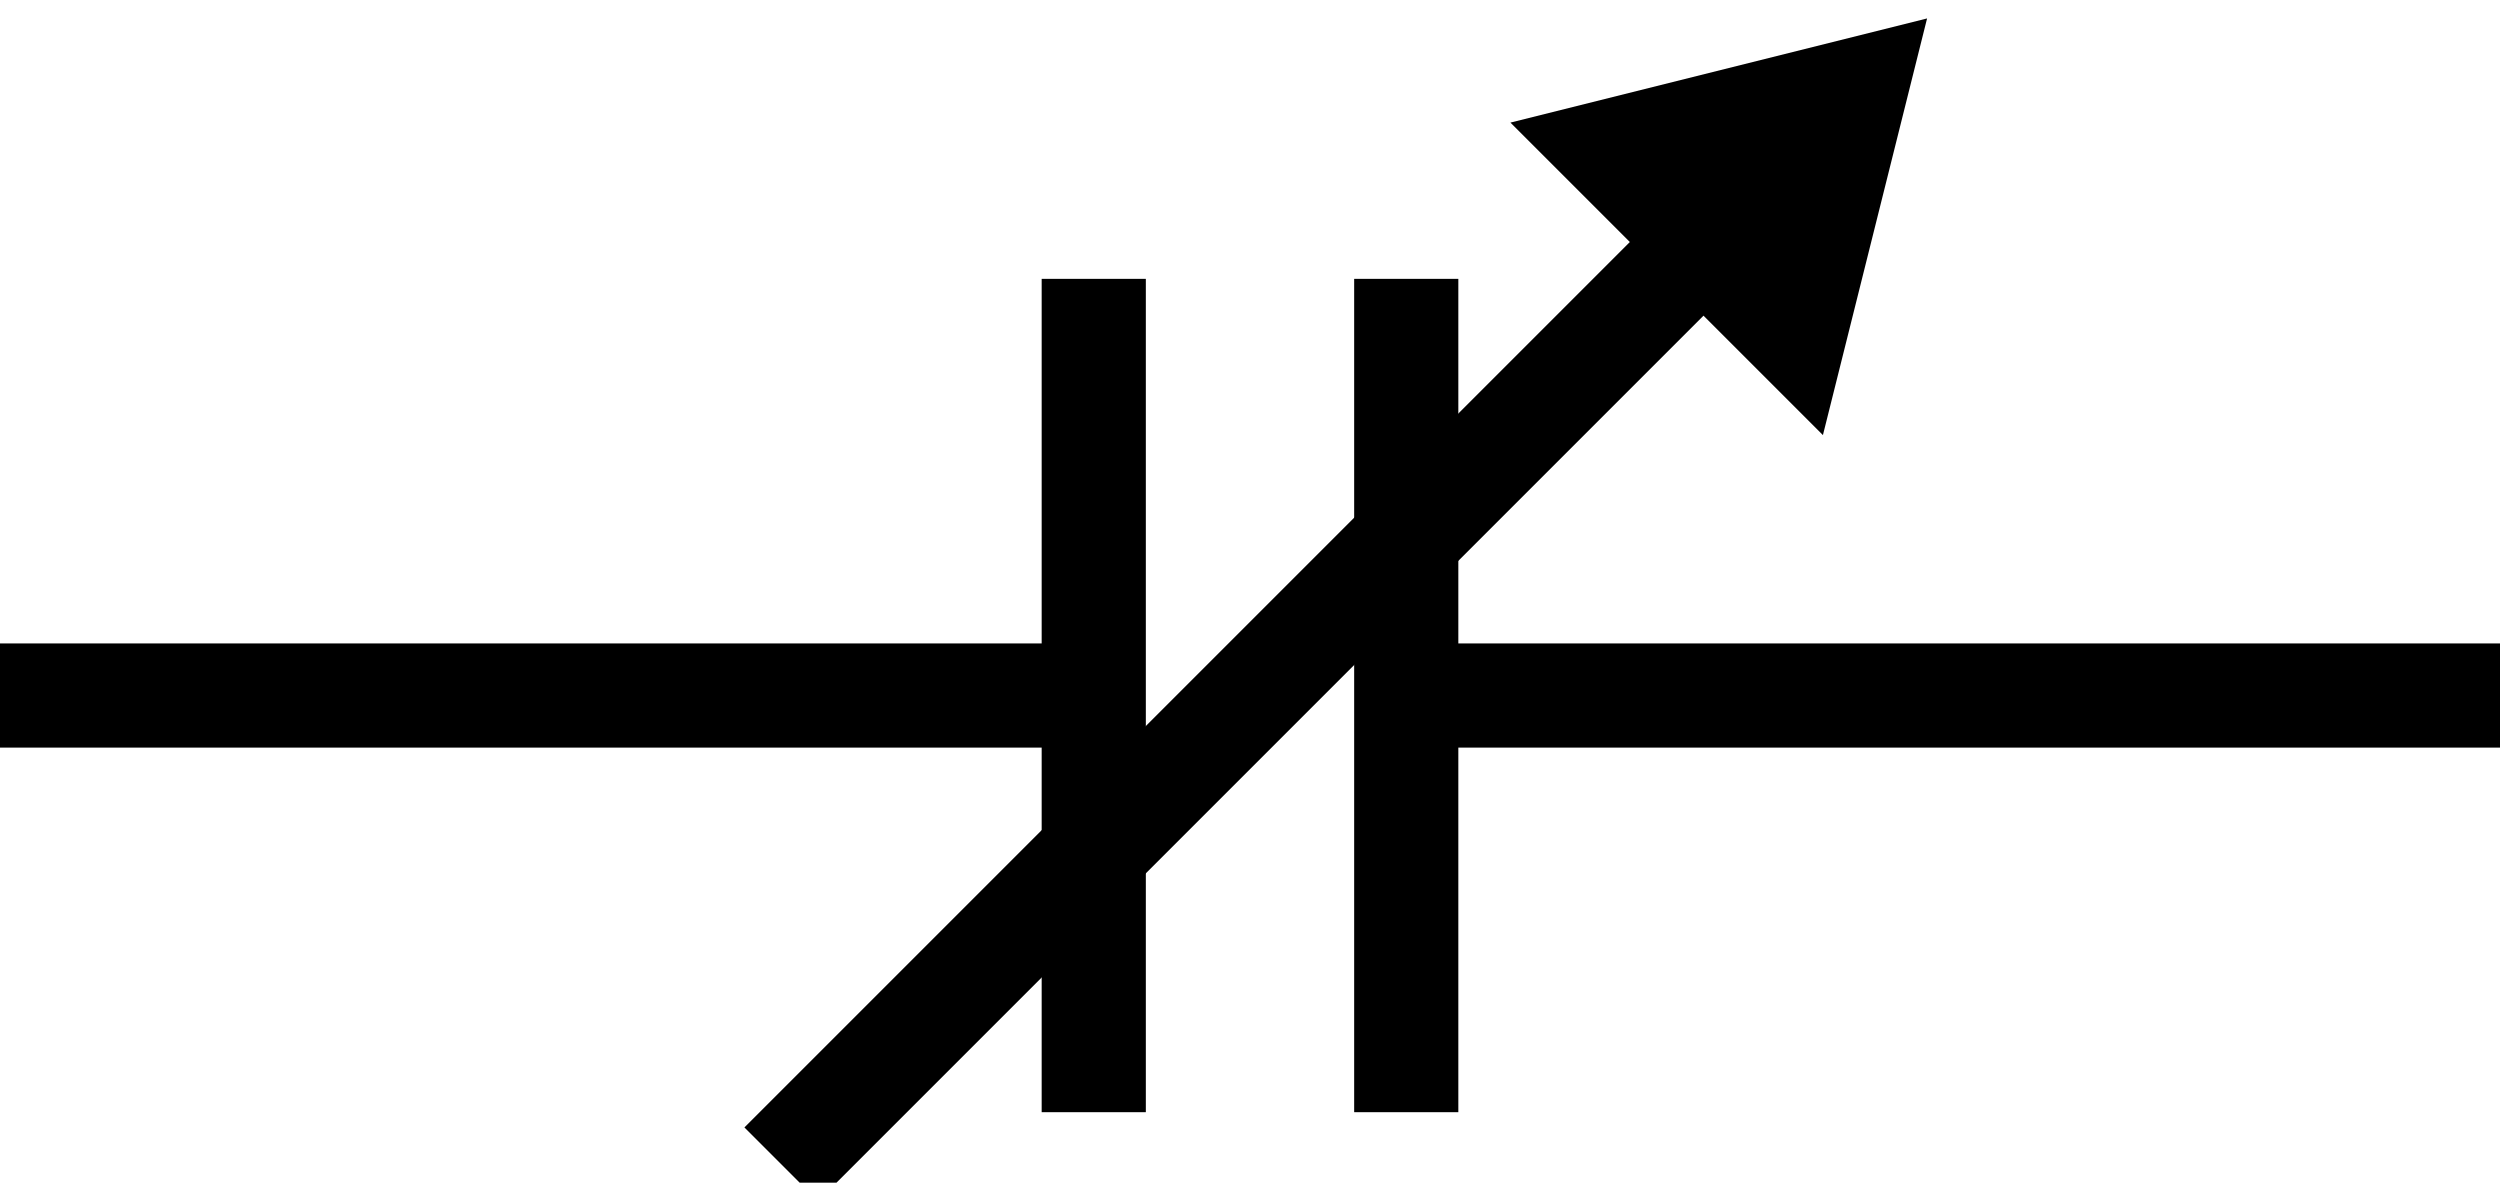 <?xml version="1.0" encoding="utf-8"?>
<!-- Generator: Adobe Illustrator 16.0.0, SVG Export Plug-In . SVG Version: 6.00 Build 0)  -->
<!DOCTYPE svg PUBLIC "-//W3C//DTD SVG 1.1//EN" "http://www.w3.org/Graphics/SVG/1.1/DTD/svg11.dtd">
<svg version="1.1" id="Layer_1" xmlns:sketch="http://www.bohemiancoding.com/sketch/ns"
	 xmlns="http://www.w3.org/2000/svg" xmlns:xlink="http://www.w3.org/1999/xlink" x="0px" y="0px" width="48px" height="22.707px"
	 viewBox="0 0 48 22.707" enable-background="new 0 0 48 22.707" xml:space="preserve">
<g id="Group" transform="translate(112, 8)" sketch:type="MSShapeGroup">
</g>
<g id="Shape_57_" transform="translate(80, 539)" sketch:type="MSShapeGroup">
	<path fill="none" stroke="#000000" stroke-width="2" d="M-80-525.646h21"/>
	<path fill="none" stroke="#000000" stroke-width="2" d="M-59-533.646v16"/>
	<path fill="none" stroke="#000000" stroke-width="2" d="M-53-533.646v16"/>
	<path fill="none" stroke="#000000" stroke-width="2" d="M-32-525.646h-21"/>
	<path fill="none" stroke="#000000" stroke-width="2" d="M-65-516.646l19-19"/>
	<path d="M-51-536.646l6,6l2-8"/>
</g>
</svg>
